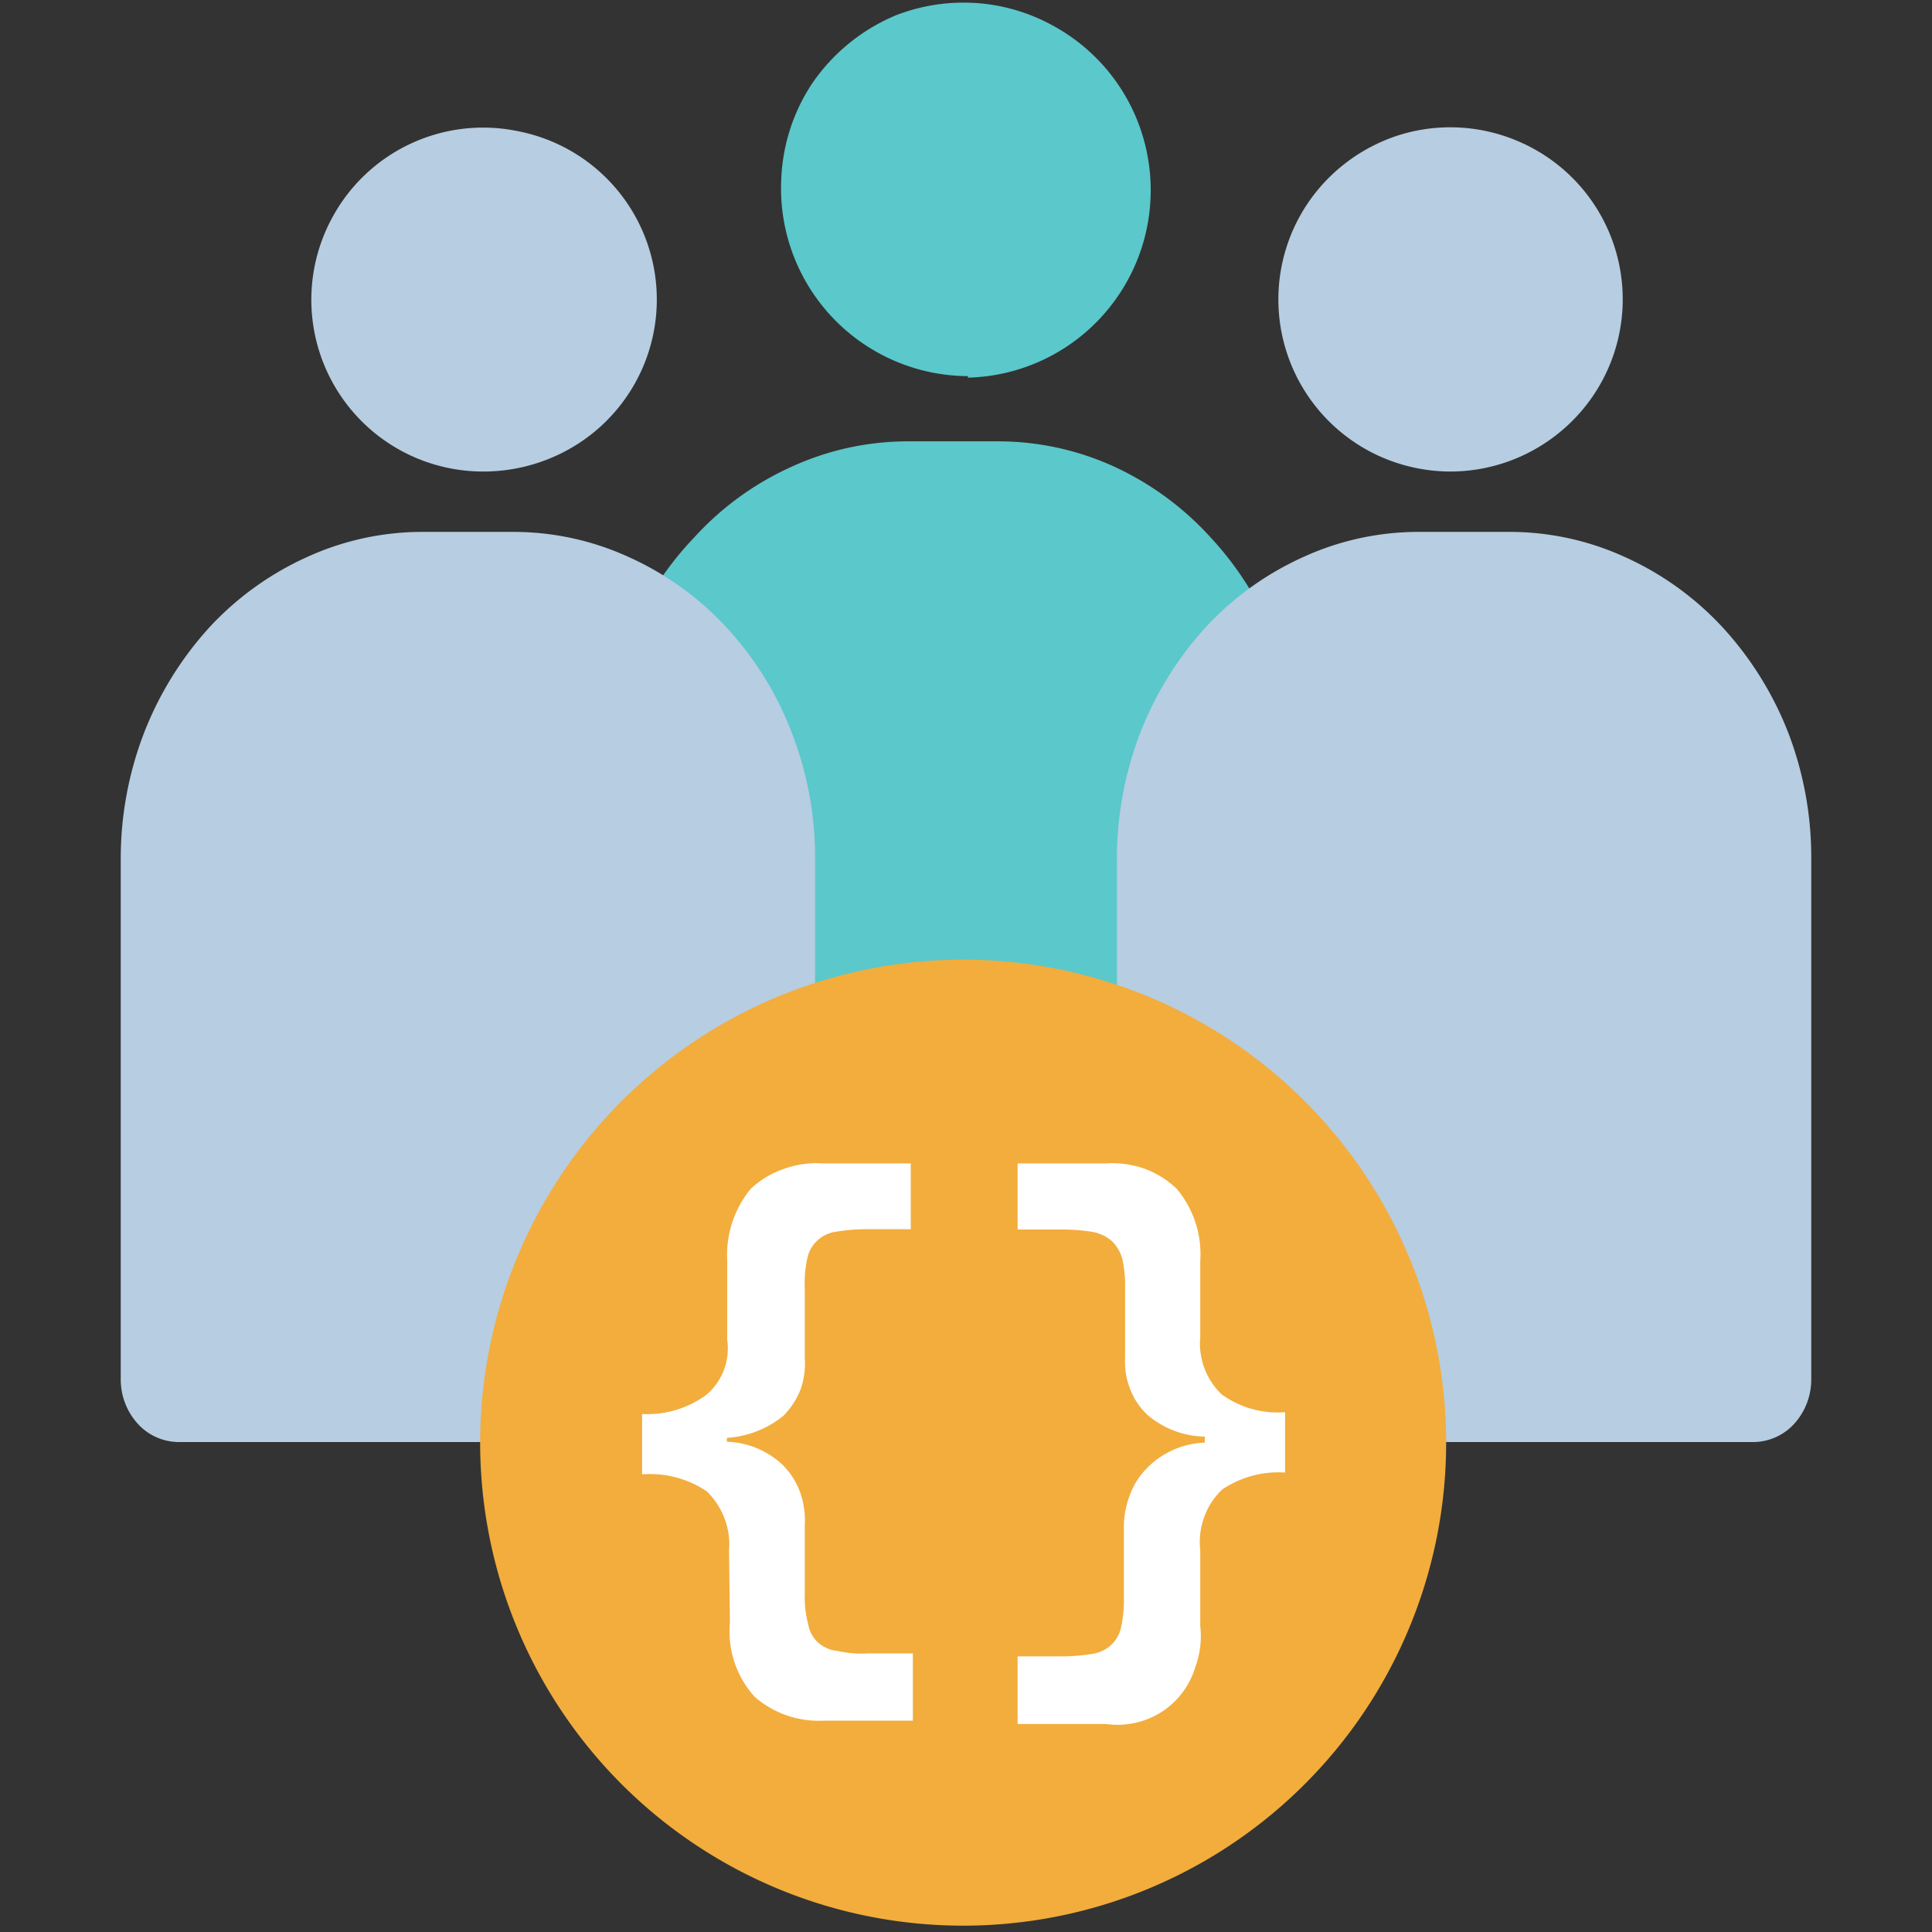 <svg xmlns="http://www.w3.org/2000/svg" viewBox="0 0 64 64">
    <rect x="0" y="0" width="64" height="64" fill="#333333" stroke="none"/>
    <defs>
        <style>
            .isolate {
                isolation: isolate;
            }

            .base {
                fill: #5bc8cb;
            }

            .primary {
                fill: #b7cde1;
            }

            .mix-blend-multiply {
                mix-blend-mode: multiply;
            }

            .secondary {
                fill: #f2ad3d;
            }

            .tertiary {
                fill: #ffffff;
            }
        </style>
    </defs>
    <g class="isolate">
        <g id="Layer_1" data-name="Layer 1">
            <path class="base"
                d="M43,45.7a2.18,2.18,0,0,1-.56,1.46,1.76,1.76,0,0,1-.61.44,1.9,1.9,0,0,1-.74.17H21.94a1.86,1.86,0,0,1-.74-.16,1.93,1.93,0,0,1-.61-.45A2.16,2.16,0,0,1,20,45.7V25.53a11.61,11.61,0,0,1,.75-4.17A10.61,10.61,0,0,1,23,17.8a9.78,9.78,0,0,1,3.27-2.36,9.25,9.25,0,0,1,3.87-.82H33a9.25,9.25,0,0,1,3.87.82A9.91,9.91,0,0,1,40.1,17.8a10.65,10.65,0,0,1,2.18,3.53,11.53,11.53,0,0,1,.72,4.2Z" />
            <path class="base"
                d="M32.05,12.51a6.2,6.2,0,0,0,4.7-2.32A6.21,6.21,0,0,0,38,5.09,6.19,6.19,0,0,0,34.9.86,6.13,6.13,0,0,0,32.33.1a6.19,6.19,0,0,0-2.66.41A6.3,6.3,0,0,0,26.88,2.8a6.17,6.17,0,0,0-1,3.14,6.22,6.22,0,0,0,6.2,6.52Z" />
            <path class="primary"
                d="M16,15.62a5.8,5.8,0,0,0,3.18-.94,5.68,5.68,0,0,0-2-10.33A5.68,5.68,0,0,0,11,7.22a5.69,5.69,0,0,0,5,8.4Z" />
            <g class="mix-blend-multiply">
                <path class="primary"
                    d="M27,45.7a2.18,2.18,0,0,1-.56,1.46,1.85,1.85,0,0,1-1.36.61H5.92a1.85,1.85,0,0,1-1.36-.61A2.18,2.18,0,0,1,4,45.7V28.53a11.6,11.6,0,0,1,.74-4.17A11.24,11.24,0,0,1,6.92,20.8a10,10,0,0,1,3.28-2.36,9.17,9.17,0,0,1,3.86-.82h2.88a9.17,9.17,0,0,1,3.86.82,10,10,0,0,1,3.28,2.36,10.79,10.79,0,0,1,2.17,3.53,11.35,11.35,0,0,1,.75,4.2Z" />
            </g>
            <path class="primary"
                d="M48,15.62a5.71,5.71,0,0,0,3.63-1.27,5.69,5.69,0,0,0-1.36-9.68,5.7,5.7,0,0,0-3.84-.22,5.76,5.76,0,0,0-3.1,2.27,5.7,5.7,0,0,0,2.5,8.45A5.77,5.77,0,0,0,48,15.62Z" />
            <g class="mix-blend-multiply">
                <path class="primary"
                    d="M60,45.7a2.18,2.18,0,0,1-.56,1.46,1.85,1.85,0,0,1-1.36.61H38.92a1.85,1.85,0,0,1-1.36-.61A2.18,2.18,0,0,1,37,45.7V28.53a11.6,11.6,0,0,1,.74-4.17,11.24,11.24,0,0,1,2.18-3.56,10,10,0,0,1,3.28-2.36,9.17,9.17,0,0,1,3.86-.82h2.88a9.17,9.17,0,0,1,3.86.82,10,10,0,0,1,3.28,2.36,11.1,11.1,0,0,1,2.18,3.53,11.55,11.55,0,0,1,.74,4.2Z" />
            </g>
            <path class="secondary" d="M32,63.79a16,16,0,1,0-6.15-1.19A16,16,0,0,0,32,63.79Z" />
            <path class="tertiary"
                d="M24.15,51.36A2.39,2.39,0,0,0,24,50.3a2.47,2.47,0,0,0-.59-.9,3.37,3.37,0,0,0-2.14-.56v-2a3.3,3.3,0,0,0,2.11-.62,2,2,0,0,0,.71-1.83V41.77a3.45,3.45,0,0,1,.78-2.39A3.06,3.06,0,0,1,26,38.71a3.16,3.16,0,0,1,1.26-.17h2.91v2.18H28.66a6,6,0,0,0-.95.08,1.12,1.12,0,0,0-.64.3,1.09,1.09,0,0,0-.33.6,3.8,3.8,0,0,0-.08,1V45a2.62,2.62,0,0,1-.13,1,2.58,2.58,0,0,1-.58.9,3.27,3.27,0,0,1-1.87.73v.13a2.82,2.82,0,0,1,1.86.78,2.46,2.46,0,0,1,.57.91,2.78,2.78,0,0,1,.15,1.07v2.27a3.34,3.34,0,0,0,.11,1,1.05,1.05,0,0,0,.33.62,1.12,1.12,0,0,0,.65.28,3.54,3.54,0,0,0,1,.08h1.49V57H27.28A3.24,3.24,0,0,1,25,56.21a3.23,3.23,0,0,1-.82-2.47Z" />
            <path class="tertiary"
                d="M39.76,53.87a2.92,2.92,0,0,1-.16,1.34,2.68,2.68,0,0,1-1.12,1.5,2.72,2.72,0,0,1-1.84.4H33.71V54.87h1.45a6.24,6.24,0,0,0,1-.08,1.18,1.18,0,0,0,.64-.29,1.13,1.13,0,0,0,.34-.61,4.23,4.23,0,0,0,.09-1V50.61a2.89,2.89,0,0,1,.19-1.06,2.4,2.4,0,0,1,.58-.92,2.8,2.8,0,0,1,1.91-.84v-.2A3,3,0,0,1,38,46.86a2.29,2.29,0,0,1-.58-.89,2.48,2.48,0,0,1-.15-1V42.71a4.27,4.27,0,0,0-.09-1,1.31,1.31,0,0,0-.35-.6,1.37,1.37,0,0,0-.63-.3,6,6,0,0,0-.95-.08H33.71V38.54h2.93a3.18,3.18,0,0,1,1.26.17,3.11,3.11,0,0,1,1.08.67,3.36,3.36,0,0,1,.78,2.39V44.3a2.32,2.32,0,0,0,.71,1.89,3.15,3.15,0,0,0,2.1.59v2a3.33,3.33,0,0,0-2.08.56,2.33,2.33,0,0,0-.6.92,2.39,2.39,0,0,0-.13,1.09Z" />
        </g>
    </g>
</svg>